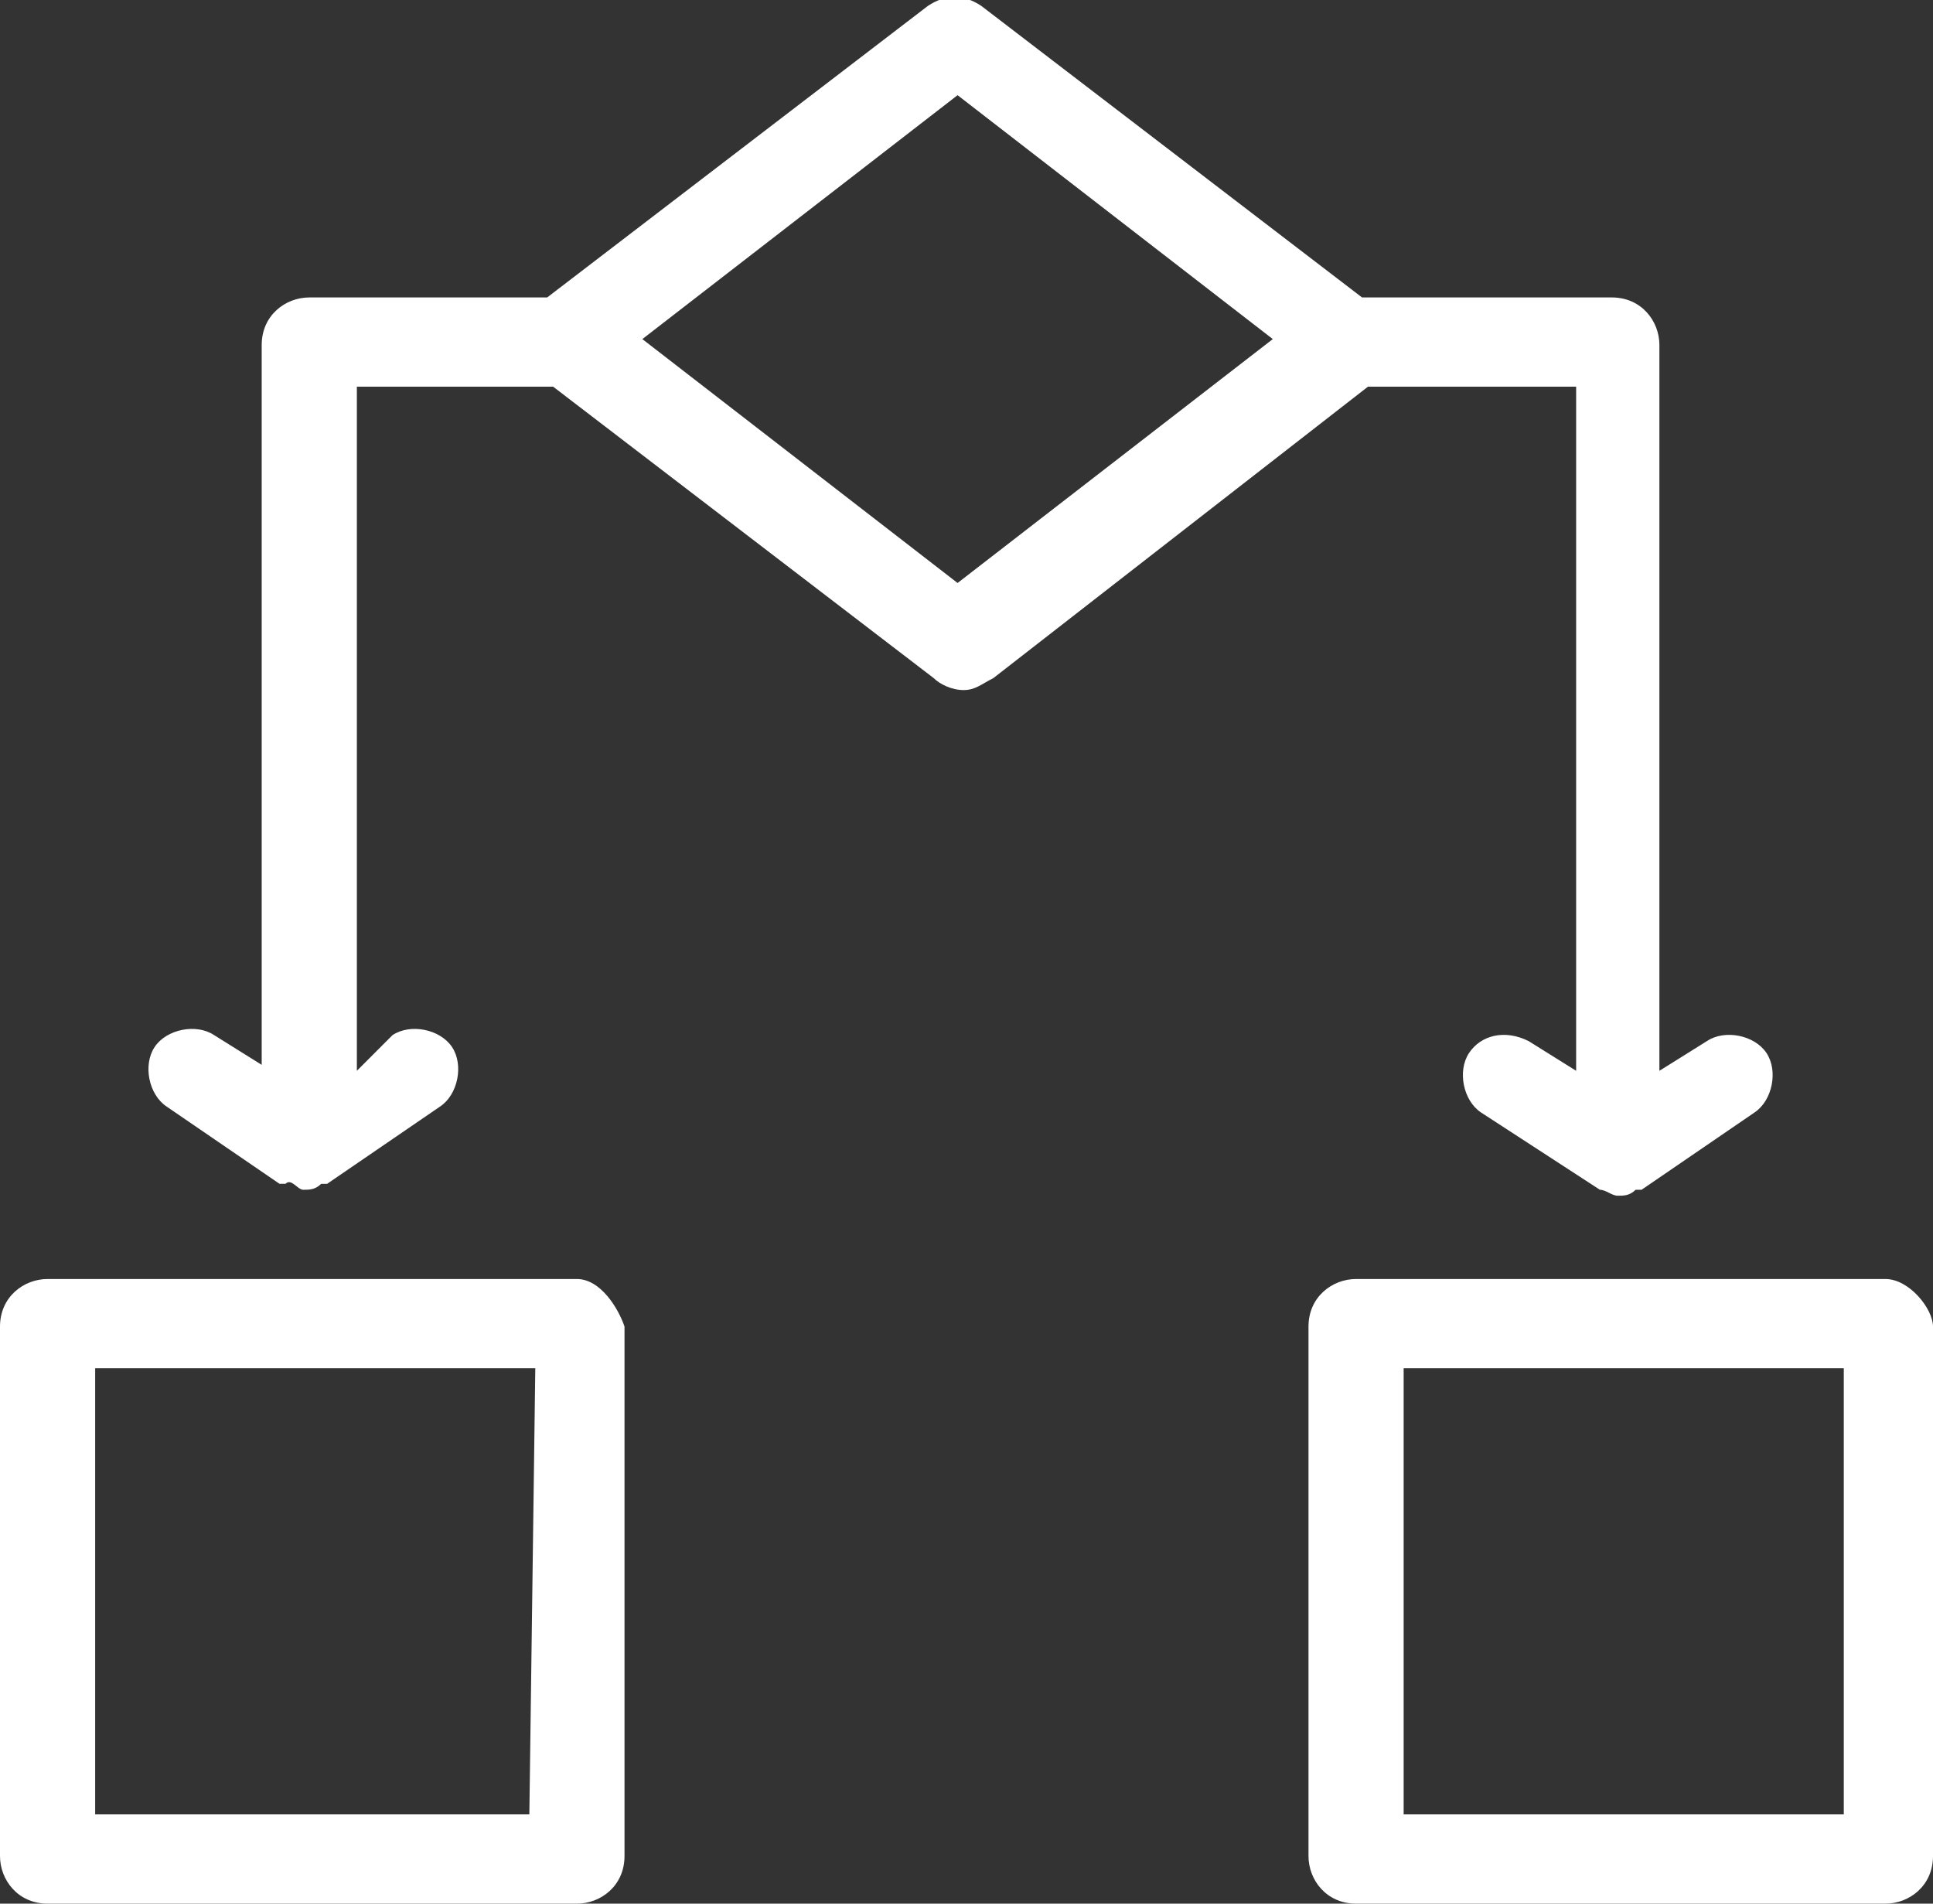 <svg xmlns="http://www.w3.org/2000/svg" viewBox="0 0 32.5 32">
    <rect x="0" y="0" width="32.5" height="32" fill="#333333" stroke="none"/>
    <desc>A diamond with two arrows leading to different boxes</desc>
    <path d="M8.9,30.5H1.6V23H9L8.9,30.5L8.9,30.5z M9.7,21.5H0.8c-0.4,0-0.8,0.3-0.8,0.8v8.9C0,31.6,0.3,32,0.8,32h8.9
      c0.4,0,0.8-0.3,0.8-0.8v-8.9C10.4,22,10.1,21.5,9.7,21.5" fill="white"></path>
    <path d="M16.1,9.8l-5.3-4.1l5.3-4.1l5.3,4.1L16.1,9.8z M23,6.5h3.5V18l-0.8-0.5c-0.4-0.2-0.8-0.1-1,0.2s-0.1,0.8,0.2,1
      l2,1.3c0.1,0,0.2,0.1,0.3,0.1c0.1,0,0.2,0,0.3-0.1h0.1l1.9-1.3c0.3-0.2,0.4-0.7,0.2-1s-0.7-0.4-1-0.2L27.9,18V5.8
      c0-0.4-0.3-0.8-0.8-0.8H23h-0.1l-6.4-4.9c-0.3-0.2-0.6-0.2-0.9,0L9.2,5h-4C4.8,5,4.4,5.3,4.4,5.8v12.1l-0.8-0.5
      c-0.3-0.2-0.8-0.1-1,0.2c-0.2,0.3-0.1,0.8,0.2,1l1.9,1.3h0.1C4.9,19.8,5,20,5.1,20c0.1,0,0.2,0,0.3-0.1h0.1l1.9-1.3
      c0.3-0.2,0.4-0.7,0.2-1c-0.2-0.3-0.7-0.4-1-0.2L6,18V6.5h3.3l6.4,4.9c0.1,0.1,0.3,0.2,0.5,0.2s0.3-0.1,0.5-0.2L23,6.5z" fill="white"></path>
    <path d="M31,30.5h-7.4V23H31V30.5z M31.7,21.5h-8.9c-0.4,0-0.8,0.3-0.8,0.8v8.9c0,0.4,0.3,0.8,0.8,0.8h8.9
      c0.4,0,0.8-0.3,0.8-0.8v-8.9C32.5,22,32.1,21.5,31.7,21.5" fill="white"></path>
</svg>